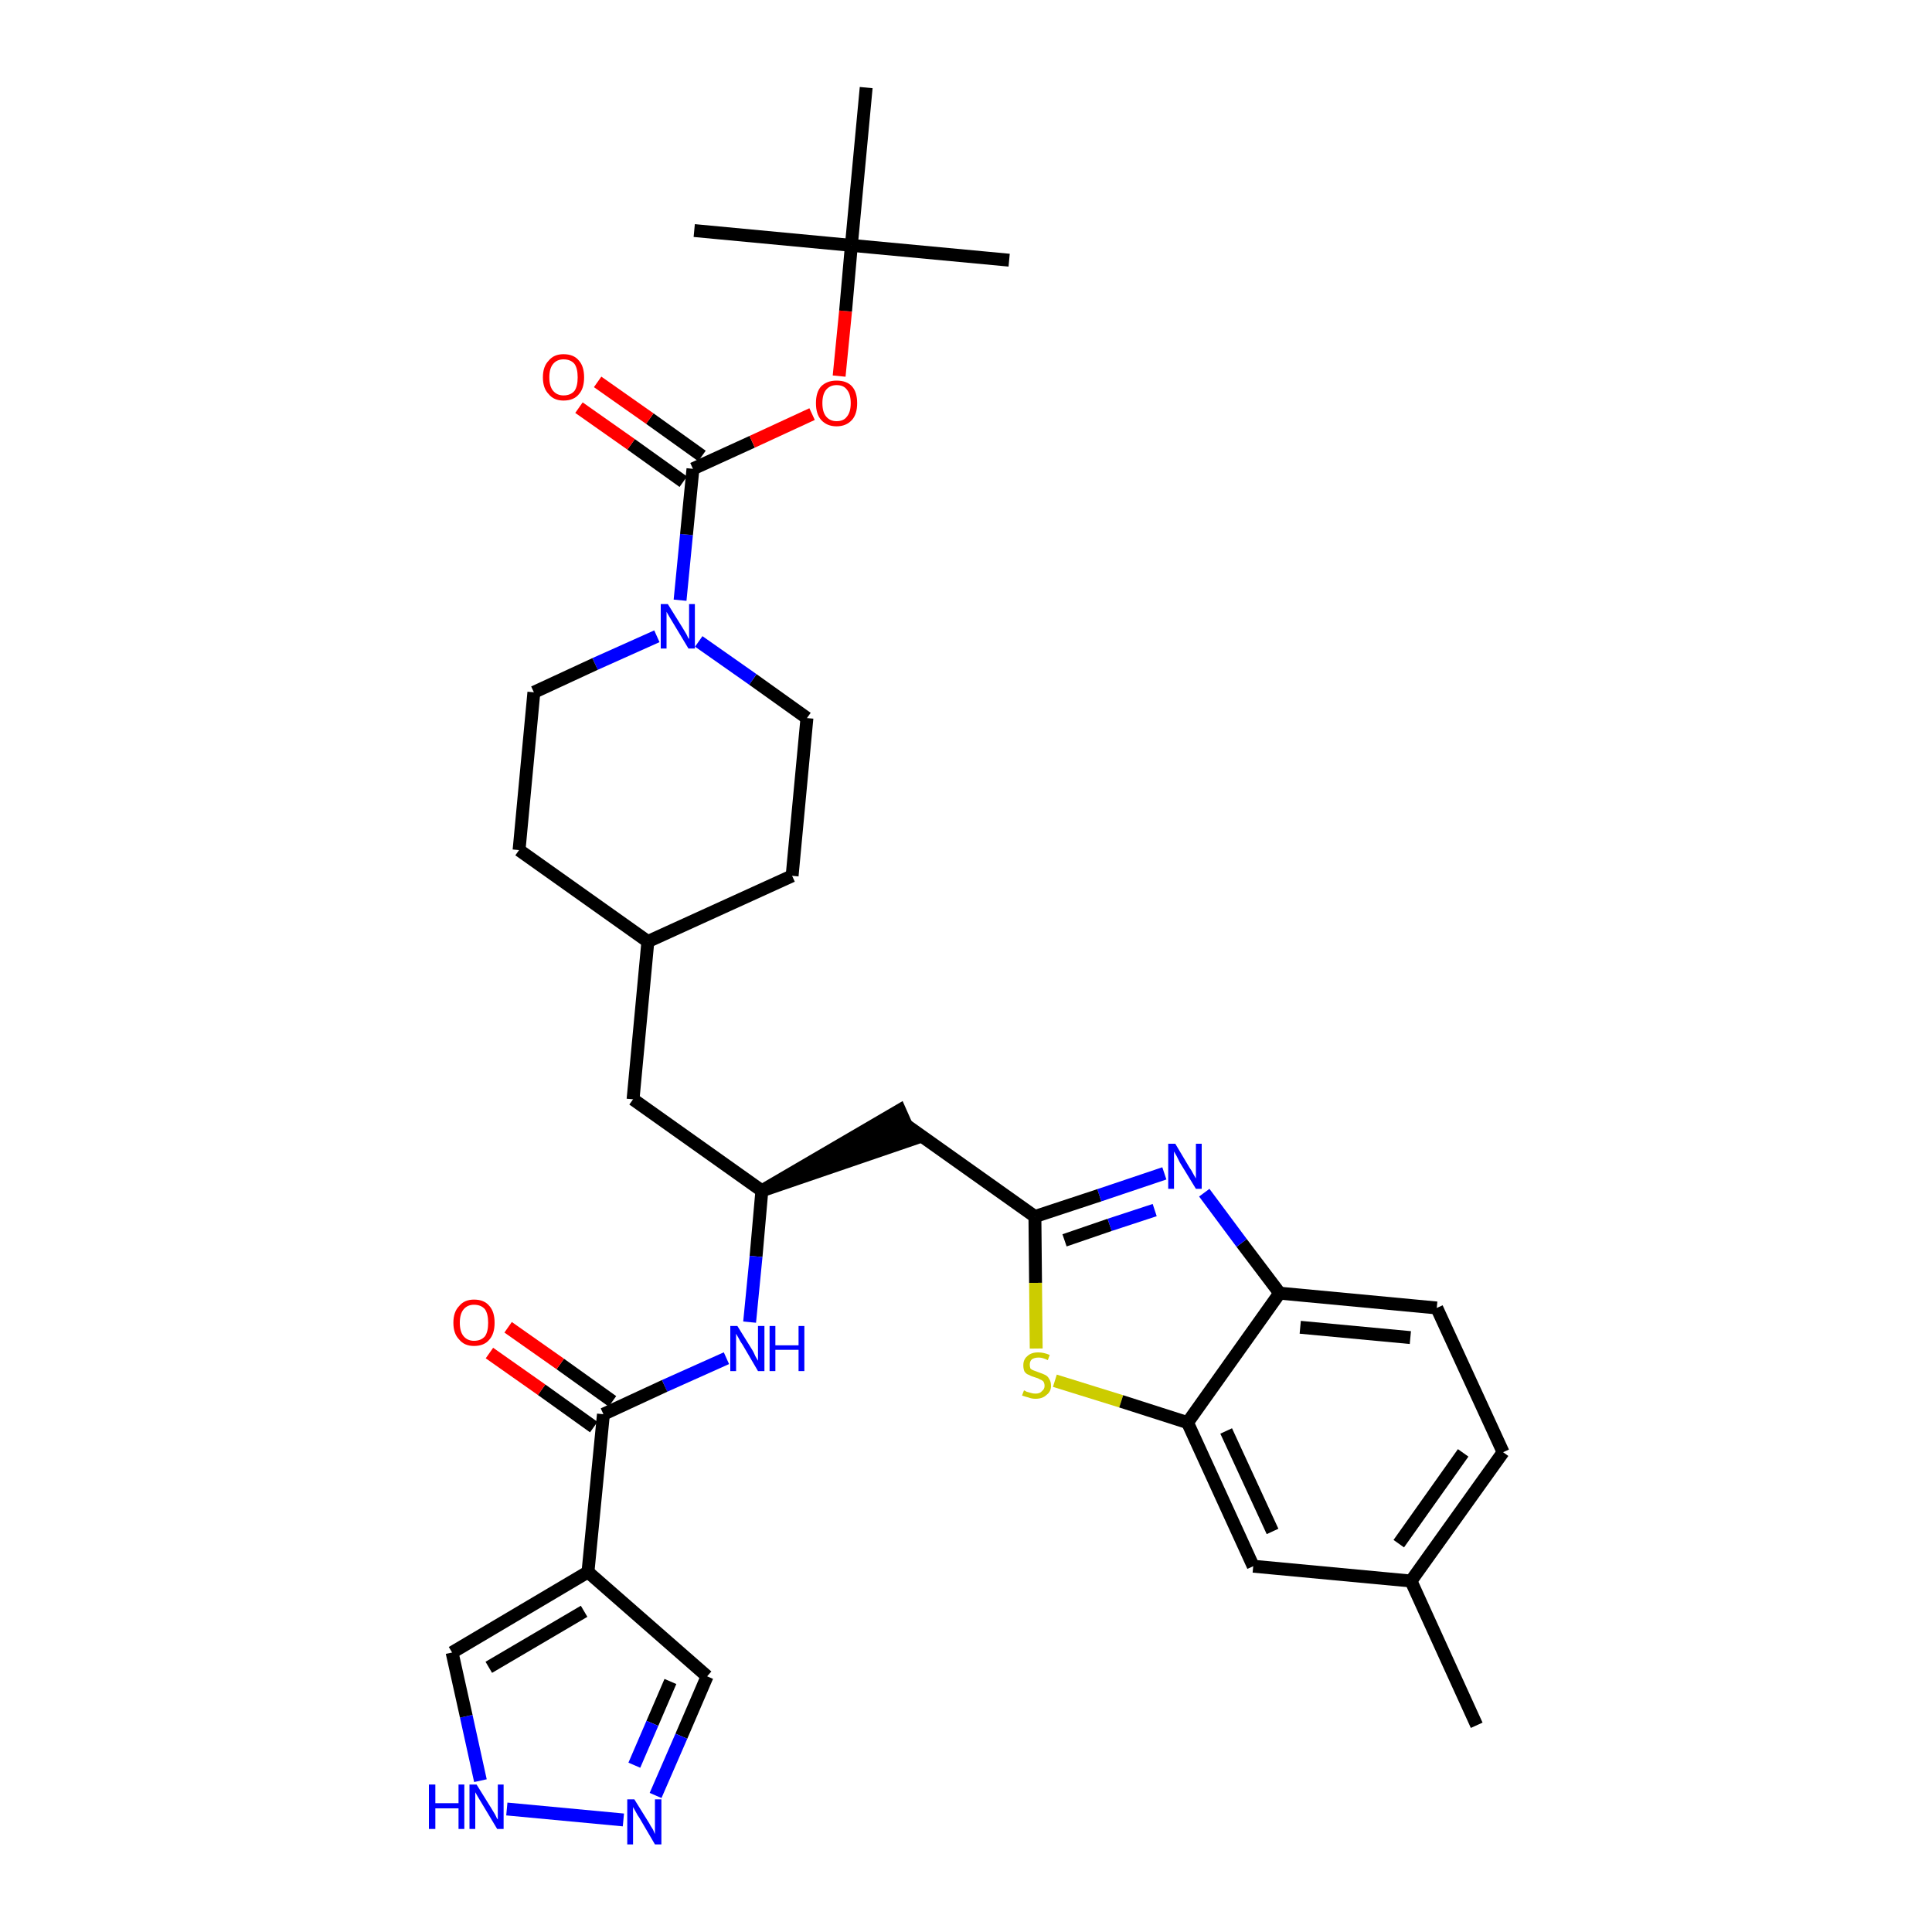 <?xml version='1.0' encoding='iso-8859-1'?>
<svg version='1.1' baseProfile='full'
              xmlns='http://www.w3.org/2000/svg'
                      xmlns:rdkit='http://www.rdkit.org/xml'
                      xmlns:xlink='http://www.w3.org/1999/xlink'
                  xml:space='preserve'
width='300px' height='300px' viewBox='0 0 300 300'>
<!-- END OF HEADER -->
<path class='bond-0 atom-0 atom-1' d='M 229.3,267.9 L 219.1,245.5' style='fill:none;fill-rule:evenodd;stroke:#000000;stroke-width:2.0px;stroke-linecap:butt;stroke-linejoin:miter;stroke-opacity:1' />
<path class='bond-1 atom-1 atom-2' d='M 219.1,245.5 L 233.4,225.5' style='fill:none;fill-rule:evenodd;stroke:#000000;stroke-width:2.0px;stroke-linecap:butt;stroke-linejoin:miter;stroke-opacity:1' />
<path class='bond-1 atom-1 atom-2' d='M 217.2,239.7 L 227.2,225.6' style='fill:none;fill-rule:evenodd;stroke:#000000;stroke-width:2.0px;stroke-linecap:butt;stroke-linejoin:miter;stroke-opacity:1' />
<path class='bond-33 atom-33 atom-1' d='M 194.6,243.2 L 219.1,245.5' style='fill:none;fill-rule:evenodd;stroke:#000000;stroke-width:2.0px;stroke-linecap:butt;stroke-linejoin:miter;stroke-opacity:1' />
<path class='bond-2 atom-2 atom-3' d='M 233.4,225.5 L 223.1,203.1' style='fill:none;fill-rule:evenodd;stroke:#000000;stroke-width:2.0px;stroke-linecap:butt;stroke-linejoin:miter;stroke-opacity:1' />
<path class='bond-3 atom-3 atom-4' d='M 223.1,203.1 L 198.7,200.8' style='fill:none;fill-rule:evenodd;stroke:#000000;stroke-width:2.0px;stroke-linecap:butt;stroke-linejoin:miter;stroke-opacity:1' />
<path class='bond-3 atom-3 atom-4' d='M 219.0,207.7 L 201.9,206.1' style='fill:none;fill-rule:evenodd;stroke:#000000;stroke-width:2.0px;stroke-linecap:butt;stroke-linejoin:miter;stroke-opacity:1' />
<path class='bond-4 atom-4 atom-5' d='M 198.7,200.8 L 192.8,193.0' style='fill:none;fill-rule:evenodd;stroke:#000000;stroke-width:2.0px;stroke-linecap:butt;stroke-linejoin:miter;stroke-opacity:1' />
<path class='bond-4 atom-4 atom-5' d='M 192.8,193.0 L 187.0,185.2' style='fill:none;fill-rule:evenodd;stroke:#0000FF;stroke-width:2.0px;stroke-linecap:butt;stroke-linejoin:miter;stroke-opacity:1' />
<path class='bond-34 atom-32 atom-4' d='M 184.4,220.9 L 198.7,200.8' style='fill:none;fill-rule:evenodd;stroke:#000000;stroke-width:2.0px;stroke-linecap:butt;stroke-linejoin:miter;stroke-opacity:1' />
<path class='bond-5 atom-5 atom-6' d='M 180.8,182.2 L 170.7,185.6' style='fill:none;fill-rule:evenodd;stroke:#0000FF;stroke-width:2.0px;stroke-linecap:butt;stroke-linejoin:miter;stroke-opacity:1' />
<path class='bond-5 atom-5 atom-6' d='M 170.7,185.6 L 160.7,188.9' style='fill:none;fill-rule:evenodd;stroke:#000000;stroke-width:2.0px;stroke-linecap:butt;stroke-linejoin:miter;stroke-opacity:1' />
<path class='bond-5 atom-5 atom-6' d='M 179.3,187.9 L 172.3,190.2' style='fill:none;fill-rule:evenodd;stroke:#0000FF;stroke-width:2.0px;stroke-linecap:butt;stroke-linejoin:miter;stroke-opacity:1' />
<path class='bond-5 atom-5 atom-6' d='M 172.3,190.2 L 165.3,192.6' style='fill:none;fill-rule:evenodd;stroke:#000000;stroke-width:2.0px;stroke-linecap:butt;stroke-linejoin:miter;stroke-opacity:1' />
<path class='bond-6 atom-6 atom-7' d='M 160.7,188.9 L 140.7,174.7' style='fill:none;fill-rule:evenodd;stroke:#000000;stroke-width:2.0px;stroke-linecap:butt;stroke-linejoin:miter;stroke-opacity:1' />
<path class='bond-30 atom-6 atom-31' d='M 160.7,188.9 L 160.8,199.2' style='fill:none;fill-rule:evenodd;stroke:#000000;stroke-width:2.0px;stroke-linecap:butt;stroke-linejoin:miter;stroke-opacity:1' />
<path class='bond-30 atom-6 atom-31' d='M 160.8,199.2 L 160.9,209.4' style='fill:none;fill-rule:evenodd;stroke:#CCCC00;stroke-width:2.0px;stroke-linecap:butt;stroke-linejoin:miter;stroke-opacity:1' />
<path class='bond-7 atom-8 atom-7' d='M 118.3,184.9 L 141.7,176.9 L 139.7,172.4 Z' style='fill:#000000;fill-rule:evenodd;fill-opacity:1;stroke:#000000;stroke-width:2.0px;stroke-linecap:butt;stroke-linejoin:miter;stroke-opacity:1;' />
<path class='bond-8 atom-8 atom-9' d='M 118.3,184.9 L 98.3,170.7' style='fill:none;fill-rule:evenodd;stroke:#000000;stroke-width:2.0px;stroke-linecap:butt;stroke-linejoin:miter;stroke-opacity:1' />
<path class='bond-22 atom-8 atom-23' d='M 118.3,184.9 L 117.4,195.1' style='fill:none;fill-rule:evenodd;stroke:#000000;stroke-width:2.0px;stroke-linecap:butt;stroke-linejoin:miter;stroke-opacity:1' />
<path class='bond-22 atom-8 atom-23' d='M 117.4,195.1 L 116.4,205.3' style='fill:none;fill-rule:evenodd;stroke:#0000FF;stroke-width:2.0px;stroke-linecap:butt;stroke-linejoin:miter;stroke-opacity:1' />
<path class='bond-9 atom-9 atom-10' d='M 98.3,170.7 L 100.6,146.2' style='fill:none;fill-rule:evenodd;stroke:#000000;stroke-width:2.0px;stroke-linecap:butt;stroke-linejoin:miter;stroke-opacity:1' />
<path class='bond-10 atom-10 atom-11' d='M 100.6,146.2 L 123.0,136.0' style='fill:none;fill-rule:evenodd;stroke:#000000;stroke-width:2.0px;stroke-linecap:butt;stroke-linejoin:miter;stroke-opacity:1' />
<path class='bond-35 atom-22 atom-10' d='M 80.6,132.0 L 100.6,146.2' style='fill:none;fill-rule:evenodd;stroke:#000000;stroke-width:2.0px;stroke-linecap:butt;stroke-linejoin:miter;stroke-opacity:1' />
<path class='bond-11 atom-11 atom-12' d='M 123.0,136.0 L 125.3,111.5' style='fill:none;fill-rule:evenodd;stroke:#000000;stroke-width:2.0px;stroke-linecap:butt;stroke-linejoin:miter;stroke-opacity:1' />
<path class='bond-12 atom-12 atom-13' d='M 125.3,111.5 L 116.9,105.5' style='fill:none;fill-rule:evenodd;stroke:#000000;stroke-width:2.0px;stroke-linecap:butt;stroke-linejoin:miter;stroke-opacity:1' />
<path class='bond-12 atom-12 atom-13' d='M 116.9,105.5 L 108.5,99.6' style='fill:none;fill-rule:evenodd;stroke:#0000FF;stroke-width:2.0px;stroke-linecap:butt;stroke-linejoin:miter;stroke-opacity:1' />
<path class='bond-13 atom-13 atom-14' d='M 105.6,93.2 L 106.6,83.0' style='fill:none;fill-rule:evenodd;stroke:#0000FF;stroke-width:2.0px;stroke-linecap:butt;stroke-linejoin:miter;stroke-opacity:1' />
<path class='bond-13 atom-13 atom-14' d='M 106.6,83.0 L 107.6,72.8' style='fill:none;fill-rule:evenodd;stroke:#000000;stroke-width:2.0px;stroke-linecap:butt;stroke-linejoin:miter;stroke-opacity:1' />
<path class='bond-20 atom-13 atom-21' d='M 102.0,98.8 L 92.4,103.1' style='fill:none;fill-rule:evenodd;stroke:#0000FF;stroke-width:2.0px;stroke-linecap:butt;stroke-linejoin:miter;stroke-opacity:1' />
<path class='bond-20 atom-13 atom-21' d='M 92.4,103.1 L 82.9,107.5' style='fill:none;fill-rule:evenodd;stroke:#000000;stroke-width:2.0px;stroke-linecap:butt;stroke-linejoin:miter;stroke-opacity:1' />
<path class='bond-14 atom-14 atom-15' d='M 109.0,70.8 L 100.9,65.0' style='fill:none;fill-rule:evenodd;stroke:#000000;stroke-width:2.0px;stroke-linecap:butt;stroke-linejoin:miter;stroke-opacity:1' />
<path class='bond-14 atom-14 atom-15' d='M 100.9,65.0 L 92.8,59.3' style='fill:none;fill-rule:evenodd;stroke:#FF0000;stroke-width:2.0px;stroke-linecap:butt;stroke-linejoin:miter;stroke-opacity:1' />
<path class='bond-14 atom-14 atom-15' d='M 106.1,74.8 L 98.0,69.0' style='fill:none;fill-rule:evenodd;stroke:#000000;stroke-width:2.0px;stroke-linecap:butt;stroke-linejoin:miter;stroke-opacity:1' />
<path class='bond-14 atom-14 atom-15' d='M 98.0,69.0 L 89.9,63.3' style='fill:none;fill-rule:evenodd;stroke:#FF0000;stroke-width:2.0px;stroke-linecap:butt;stroke-linejoin:miter;stroke-opacity:1' />
<path class='bond-15 atom-14 atom-16' d='M 107.6,72.8 L 116.8,68.6' style='fill:none;fill-rule:evenodd;stroke:#000000;stroke-width:2.0px;stroke-linecap:butt;stroke-linejoin:miter;stroke-opacity:1' />
<path class='bond-15 atom-14 atom-16' d='M 116.8,68.6 L 126.1,64.3' style='fill:none;fill-rule:evenodd;stroke:#FF0000;stroke-width:2.0px;stroke-linecap:butt;stroke-linejoin:miter;stroke-opacity:1' />
<path class='bond-16 atom-16 atom-17' d='M 130.3,58.4 L 131.3,48.3' style='fill:none;fill-rule:evenodd;stroke:#FF0000;stroke-width:2.0px;stroke-linecap:butt;stroke-linejoin:miter;stroke-opacity:1' />
<path class='bond-16 atom-16 atom-17' d='M 131.3,48.3 L 132.2,38.1' style='fill:none;fill-rule:evenodd;stroke:#000000;stroke-width:2.0px;stroke-linecap:butt;stroke-linejoin:miter;stroke-opacity:1' />
<path class='bond-17 atom-17 atom-18' d='M 132.2,38.1 L 156.7,40.4' style='fill:none;fill-rule:evenodd;stroke:#000000;stroke-width:2.0px;stroke-linecap:butt;stroke-linejoin:miter;stroke-opacity:1' />
<path class='bond-18 atom-17 atom-19' d='M 132.2,38.1 L 107.8,35.8' style='fill:none;fill-rule:evenodd;stroke:#000000;stroke-width:2.0px;stroke-linecap:butt;stroke-linejoin:miter;stroke-opacity:1' />
<path class='bond-19 atom-17 atom-20' d='M 132.2,38.1 L 134.5,13.6' style='fill:none;fill-rule:evenodd;stroke:#000000;stroke-width:2.0px;stroke-linecap:butt;stroke-linejoin:miter;stroke-opacity:1' />
<path class='bond-21 atom-21 atom-22' d='M 82.9,107.5 L 80.6,132.0' style='fill:none;fill-rule:evenodd;stroke:#000000;stroke-width:2.0px;stroke-linecap:butt;stroke-linejoin:miter;stroke-opacity:1' />
<path class='bond-23 atom-23 atom-24' d='M 112.8,210.9 L 103.2,215.2' style='fill:none;fill-rule:evenodd;stroke:#0000FF;stroke-width:2.0px;stroke-linecap:butt;stroke-linejoin:miter;stroke-opacity:1' />
<path class='bond-23 atom-23 atom-24' d='M 103.2,215.2 L 93.7,219.6' style='fill:none;fill-rule:evenodd;stroke:#000000;stroke-width:2.0px;stroke-linecap:butt;stroke-linejoin:miter;stroke-opacity:1' />
<path class='bond-24 atom-24 atom-25' d='M 95.1,217.6 L 87.0,211.8' style='fill:none;fill-rule:evenodd;stroke:#000000;stroke-width:2.0px;stroke-linecap:butt;stroke-linejoin:miter;stroke-opacity:1' />
<path class='bond-24 atom-24 atom-25' d='M 87.0,211.8 L 78.9,206.1' style='fill:none;fill-rule:evenodd;stroke:#FF0000;stroke-width:2.0px;stroke-linecap:butt;stroke-linejoin:miter;stroke-opacity:1' />
<path class='bond-24 atom-24 atom-25' d='M 92.2,221.6 L 84.1,215.8' style='fill:none;fill-rule:evenodd;stroke:#000000;stroke-width:2.0px;stroke-linecap:butt;stroke-linejoin:miter;stroke-opacity:1' />
<path class='bond-24 atom-24 atom-25' d='M 84.1,215.8 L 76.0,210.1' style='fill:none;fill-rule:evenodd;stroke:#FF0000;stroke-width:2.0px;stroke-linecap:butt;stroke-linejoin:miter;stroke-opacity:1' />
<path class='bond-25 atom-24 atom-26' d='M 93.7,219.6 L 91.3,244.1' style='fill:none;fill-rule:evenodd;stroke:#000000;stroke-width:2.0px;stroke-linecap:butt;stroke-linejoin:miter;stroke-opacity:1' />
<path class='bond-26 atom-26 atom-27' d='M 91.3,244.1 L 109.8,260.3' style='fill:none;fill-rule:evenodd;stroke:#000000;stroke-width:2.0px;stroke-linecap:butt;stroke-linejoin:miter;stroke-opacity:1' />
<path class='bond-36 atom-30 atom-26' d='M 70.2,256.6 L 91.3,244.1' style='fill:none;fill-rule:evenodd;stroke:#000000;stroke-width:2.0px;stroke-linecap:butt;stroke-linejoin:miter;stroke-opacity:1' />
<path class='bond-36 atom-30 atom-26' d='M 75.9,258.9 L 90.7,250.2' style='fill:none;fill-rule:evenodd;stroke:#000000;stroke-width:2.0px;stroke-linecap:butt;stroke-linejoin:miter;stroke-opacity:1' />
<path class='bond-27 atom-27 atom-28' d='M 109.8,260.3 L 105.8,269.6' style='fill:none;fill-rule:evenodd;stroke:#000000;stroke-width:2.0px;stroke-linecap:butt;stroke-linejoin:miter;stroke-opacity:1' />
<path class='bond-27 atom-27 atom-28' d='M 105.8,269.6 L 101.8,278.8' style='fill:none;fill-rule:evenodd;stroke:#0000FF;stroke-width:2.0px;stroke-linecap:butt;stroke-linejoin:miter;stroke-opacity:1' />
<path class='bond-27 atom-27 atom-28' d='M 104.1,261.1 L 101.3,267.6' style='fill:none;fill-rule:evenodd;stroke:#000000;stroke-width:2.0px;stroke-linecap:butt;stroke-linejoin:miter;stroke-opacity:1' />
<path class='bond-27 atom-27 atom-28' d='M 101.3,267.6 L 98.5,274.1' style='fill:none;fill-rule:evenodd;stroke:#0000FF;stroke-width:2.0px;stroke-linecap:butt;stroke-linejoin:miter;stroke-opacity:1' />
<path class='bond-28 atom-28 atom-29' d='M 96.8,282.6 L 78.7,280.9' style='fill:none;fill-rule:evenodd;stroke:#0000FF;stroke-width:2.0px;stroke-linecap:butt;stroke-linejoin:miter;stroke-opacity:1' />
<path class='bond-29 atom-29 atom-30' d='M 74.6,276.5 L 72.4,266.5' style='fill:none;fill-rule:evenodd;stroke:#0000FF;stroke-width:2.0px;stroke-linecap:butt;stroke-linejoin:miter;stroke-opacity:1' />
<path class='bond-29 atom-29 atom-30' d='M 72.4,266.5 L 70.2,256.6' style='fill:none;fill-rule:evenodd;stroke:#000000;stroke-width:2.0px;stroke-linecap:butt;stroke-linejoin:miter;stroke-opacity:1' />
<path class='bond-31 atom-31 atom-32' d='M 163.8,214.4 L 174.1,217.6' style='fill:none;fill-rule:evenodd;stroke:#CCCC00;stroke-width:2.0px;stroke-linecap:butt;stroke-linejoin:miter;stroke-opacity:1' />
<path class='bond-31 atom-31 atom-32' d='M 174.1,217.6 L 184.4,220.9' style='fill:none;fill-rule:evenodd;stroke:#000000;stroke-width:2.0px;stroke-linecap:butt;stroke-linejoin:miter;stroke-opacity:1' />
<path class='bond-32 atom-32 atom-33' d='M 184.4,220.9 L 194.6,243.2' style='fill:none;fill-rule:evenodd;stroke:#000000;stroke-width:2.0px;stroke-linecap:butt;stroke-linejoin:miter;stroke-opacity:1' />
<path class='bond-32 atom-32 atom-33' d='M 190.4,222.2 L 197.6,237.8' style='fill:none;fill-rule:evenodd;stroke:#000000;stroke-width:2.0px;stroke-linecap:butt;stroke-linejoin:miter;stroke-opacity:1' />
<path  class='atom-5' d='M 182.5 177.6
L 184.7 181.3
Q 185.0 181.7, 185.3 182.3
Q 185.7 183.0, 185.7 183.0
L 185.7 177.6
L 186.6 177.6
L 186.6 184.6
L 185.7 184.6
L 183.2 180.5
Q 183.0 180.1, 182.7 179.5
Q 182.4 179.0, 182.3 178.8
L 182.3 184.6
L 181.4 184.6
L 181.4 177.6
L 182.5 177.6
' fill='#0000FF'/>
<path  class='atom-13' d='M 103.7 93.8
L 106.0 97.5
Q 106.2 97.8, 106.6 98.5
Q 106.9 99.2, 107.0 99.2
L 107.0 93.8
L 107.9 93.8
L 107.9 100.7
L 106.9 100.7
L 104.5 96.7
Q 104.2 96.2, 103.9 95.7
Q 103.6 95.2, 103.5 95.0
L 103.5 100.7
L 102.6 100.7
L 102.6 93.8
L 103.7 93.8
' fill='#0000FF'/>
<path  class='atom-15' d='M 84.3 58.6
Q 84.3 56.9, 85.2 56.0
Q 86.0 55.0, 87.5 55.0
Q 89.1 55.0, 89.9 56.0
Q 90.7 56.9, 90.7 58.6
Q 90.7 60.3, 89.9 61.2
Q 89.1 62.2, 87.5 62.2
Q 86.0 62.2, 85.2 61.2
Q 84.3 60.3, 84.3 58.6
M 87.5 61.4
Q 88.6 61.4, 89.2 60.7
Q 89.7 60.0, 89.7 58.6
Q 89.7 57.2, 89.2 56.5
Q 88.6 55.8, 87.5 55.8
Q 86.5 55.8, 85.9 56.5
Q 85.3 57.2, 85.3 58.6
Q 85.3 60.0, 85.9 60.7
Q 86.5 61.4, 87.5 61.4
' fill='#FF0000'/>
<path  class='atom-16' d='M 126.7 62.6
Q 126.7 60.9, 127.5 60.0
Q 128.4 59.1, 129.9 59.1
Q 131.5 59.1, 132.3 60.0
Q 133.1 60.9, 133.1 62.6
Q 133.1 64.3, 132.3 65.2
Q 131.4 66.2, 129.9 66.2
Q 128.4 66.2, 127.5 65.2
Q 126.7 64.3, 126.7 62.6
M 129.9 65.4
Q 131.0 65.4, 131.5 64.7
Q 132.1 64.0, 132.1 62.6
Q 132.1 61.2, 131.5 60.5
Q 131.0 59.8, 129.9 59.8
Q 128.9 59.8, 128.3 60.5
Q 127.7 61.2, 127.7 62.6
Q 127.7 64.0, 128.3 64.7
Q 128.9 65.4, 129.9 65.4
' fill='#FF0000'/>
<path  class='atom-23' d='M 114.5 205.9
L 116.8 209.6
Q 117.0 209.9, 117.3 210.6
Q 117.7 211.3, 117.7 211.3
L 117.7 205.9
L 118.7 205.9
L 118.7 212.9
L 117.7 212.9
L 115.3 208.8
Q 115.0 208.4, 114.7 207.8
Q 114.4 207.3, 114.3 207.1
L 114.3 212.9
L 113.4 212.9
L 113.4 205.9
L 114.5 205.9
' fill='#0000FF'/>
<path  class='atom-23' d='M 119.5 205.9
L 120.4 205.9
L 120.4 208.9
L 124.0 208.9
L 124.0 205.9
L 124.9 205.9
L 124.9 212.9
L 124.0 212.9
L 124.0 209.6
L 120.4 209.6
L 120.4 212.9
L 119.5 212.9
L 119.5 205.9
' fill='#0000FF'/>
<path  class='atom-25' d='M 70.4 205.4
Q 70.4 203.7, 71.3 202.8
Q 72.1 201.8, 73.6 201.8
Q 75.2 201.8, 76.0 202.8
Q 76.8 203.7, 76.8 205.4
Q 76.8 207.1, 76.0 208.0
Q 75.2 209.0, 73.6 209.0
Q 72.1 209.0, 71.3 208.0
Q 70.4 207.1, 70.4 205.4
M 73.6 208.2
Q 74.7 208.2, 75.3 207.5
Q 75.8 206.8, 75.8 205.4
Q 75.8 204.0, 75.3 203.3
Q 74.7 202.6, 73.6 202.6
Q 72.6 202.6, 72.0 203.3
Q 71.4 204.0, 71.4 205.4
Q 71.4 206.8, 72.0 207.5
Q 72.6 208.2, 73.6 208.2
' fill='#FF0000'/>
<path  class='atom-28' d='M 98.5 279.4
L 100.8 283.1
Q 101.0 283.5, 101.4 284.1
Q 101.7 284.8, 101.7 284.8
L 101.7 279.4
L 102.7 279.4
L 102.7 286.4
L 101.7 286.4
L 99.3 282.3
Q 99.0 281.9, 98.7 281.3
Q 98.4 280.8, 98.3 280.6
L 98.3 286.4
L 97.4 286.4
L 97.4 279.4
L 98.5 279.4
' fill='#0000FF'/>
<path  class='atom-29' d='M 66.6 277.1
L 67.6 277.1
L 67.6 280.0
L 71.2 280.0
L 71.2 277.1
L 72.1 277.1
L 72.1 284.0
L 71.2 284.0
L 71.2 280.8
L 67.6 280.8
L 67.6 284.0
L 66.6 284.0
L 66.6 277.1
' fill='#0000FF'/>
<path  class='atom-29' d='M 74.0 277.1
L 76.3 280.8
Q 76.5 281.1, 76.9 281.8
Q 77.2 282.5, 77.3 282.5
L 77.3 277.1
L 78.2 277.1
L 78.2 284.0
L 77.2 284.0
L 74.8 280.0
Q 74.5 279.5, 74.2 279.0
Q 73.9 278.5, 73.8 278.3
L 73.8 284.0
L 72.9 284.0
L 72.9 277.1
L 74.0 277.1
' fill='#0000FF'/>
<path  class='atom-31' d='M 159.0 215.9
Q 159.1 215.9, 159.4 216.1
Q 159.7 216.2, 160.1 216.3
Q 160.4 216.4, 160.8 216.4
Q 161.5 216.4, 161.8 216.0
Q 162.2 215.7, 162.2 215.2
Q 162.2 214.8, 162.0 214.5
Q 161.8 214.3, 161.5 214.2
Q 161.2 214.0, 160.8 213.9
Q 160.1 213.7, 159.8 213.5
Q 159.4 213.4, 159.1 213.0
Q 158.9 212.6, 158.9 212.0
Q 158.9 211.1, 159.5 210.6
Q 160.1 210.0, 161.2 210.0
Q 162.1 210.0, 163.0 210.4
L 162.7 211.2
Q 161.9 210.8, 161.3 210.8
Q 160.6 210.8, 160.2 211.1
Q 159.9 211.4, 159.9 211.9
Q 159.9 212.2, 160.0 212.5
Q 160.2 212.7, 160.5 212.8
Q 160.8 212.9, 161.3 213.1
Q 161.9 213.3, 162.3 213.5
Q 162.7 213.7, 162.9 214.1
Q 163.2 214.5, 163.2 215.2
Q 163.2 216.1, 162.5 216.6
Q 161.9 217.2, 160.8 217.2
Q 160.2 217.2, 159.7 217.0
Q 159.3 216.9, 158.7 216.7
L 159.0 215.9
' fill='#CCCC00'/>
</svg>
